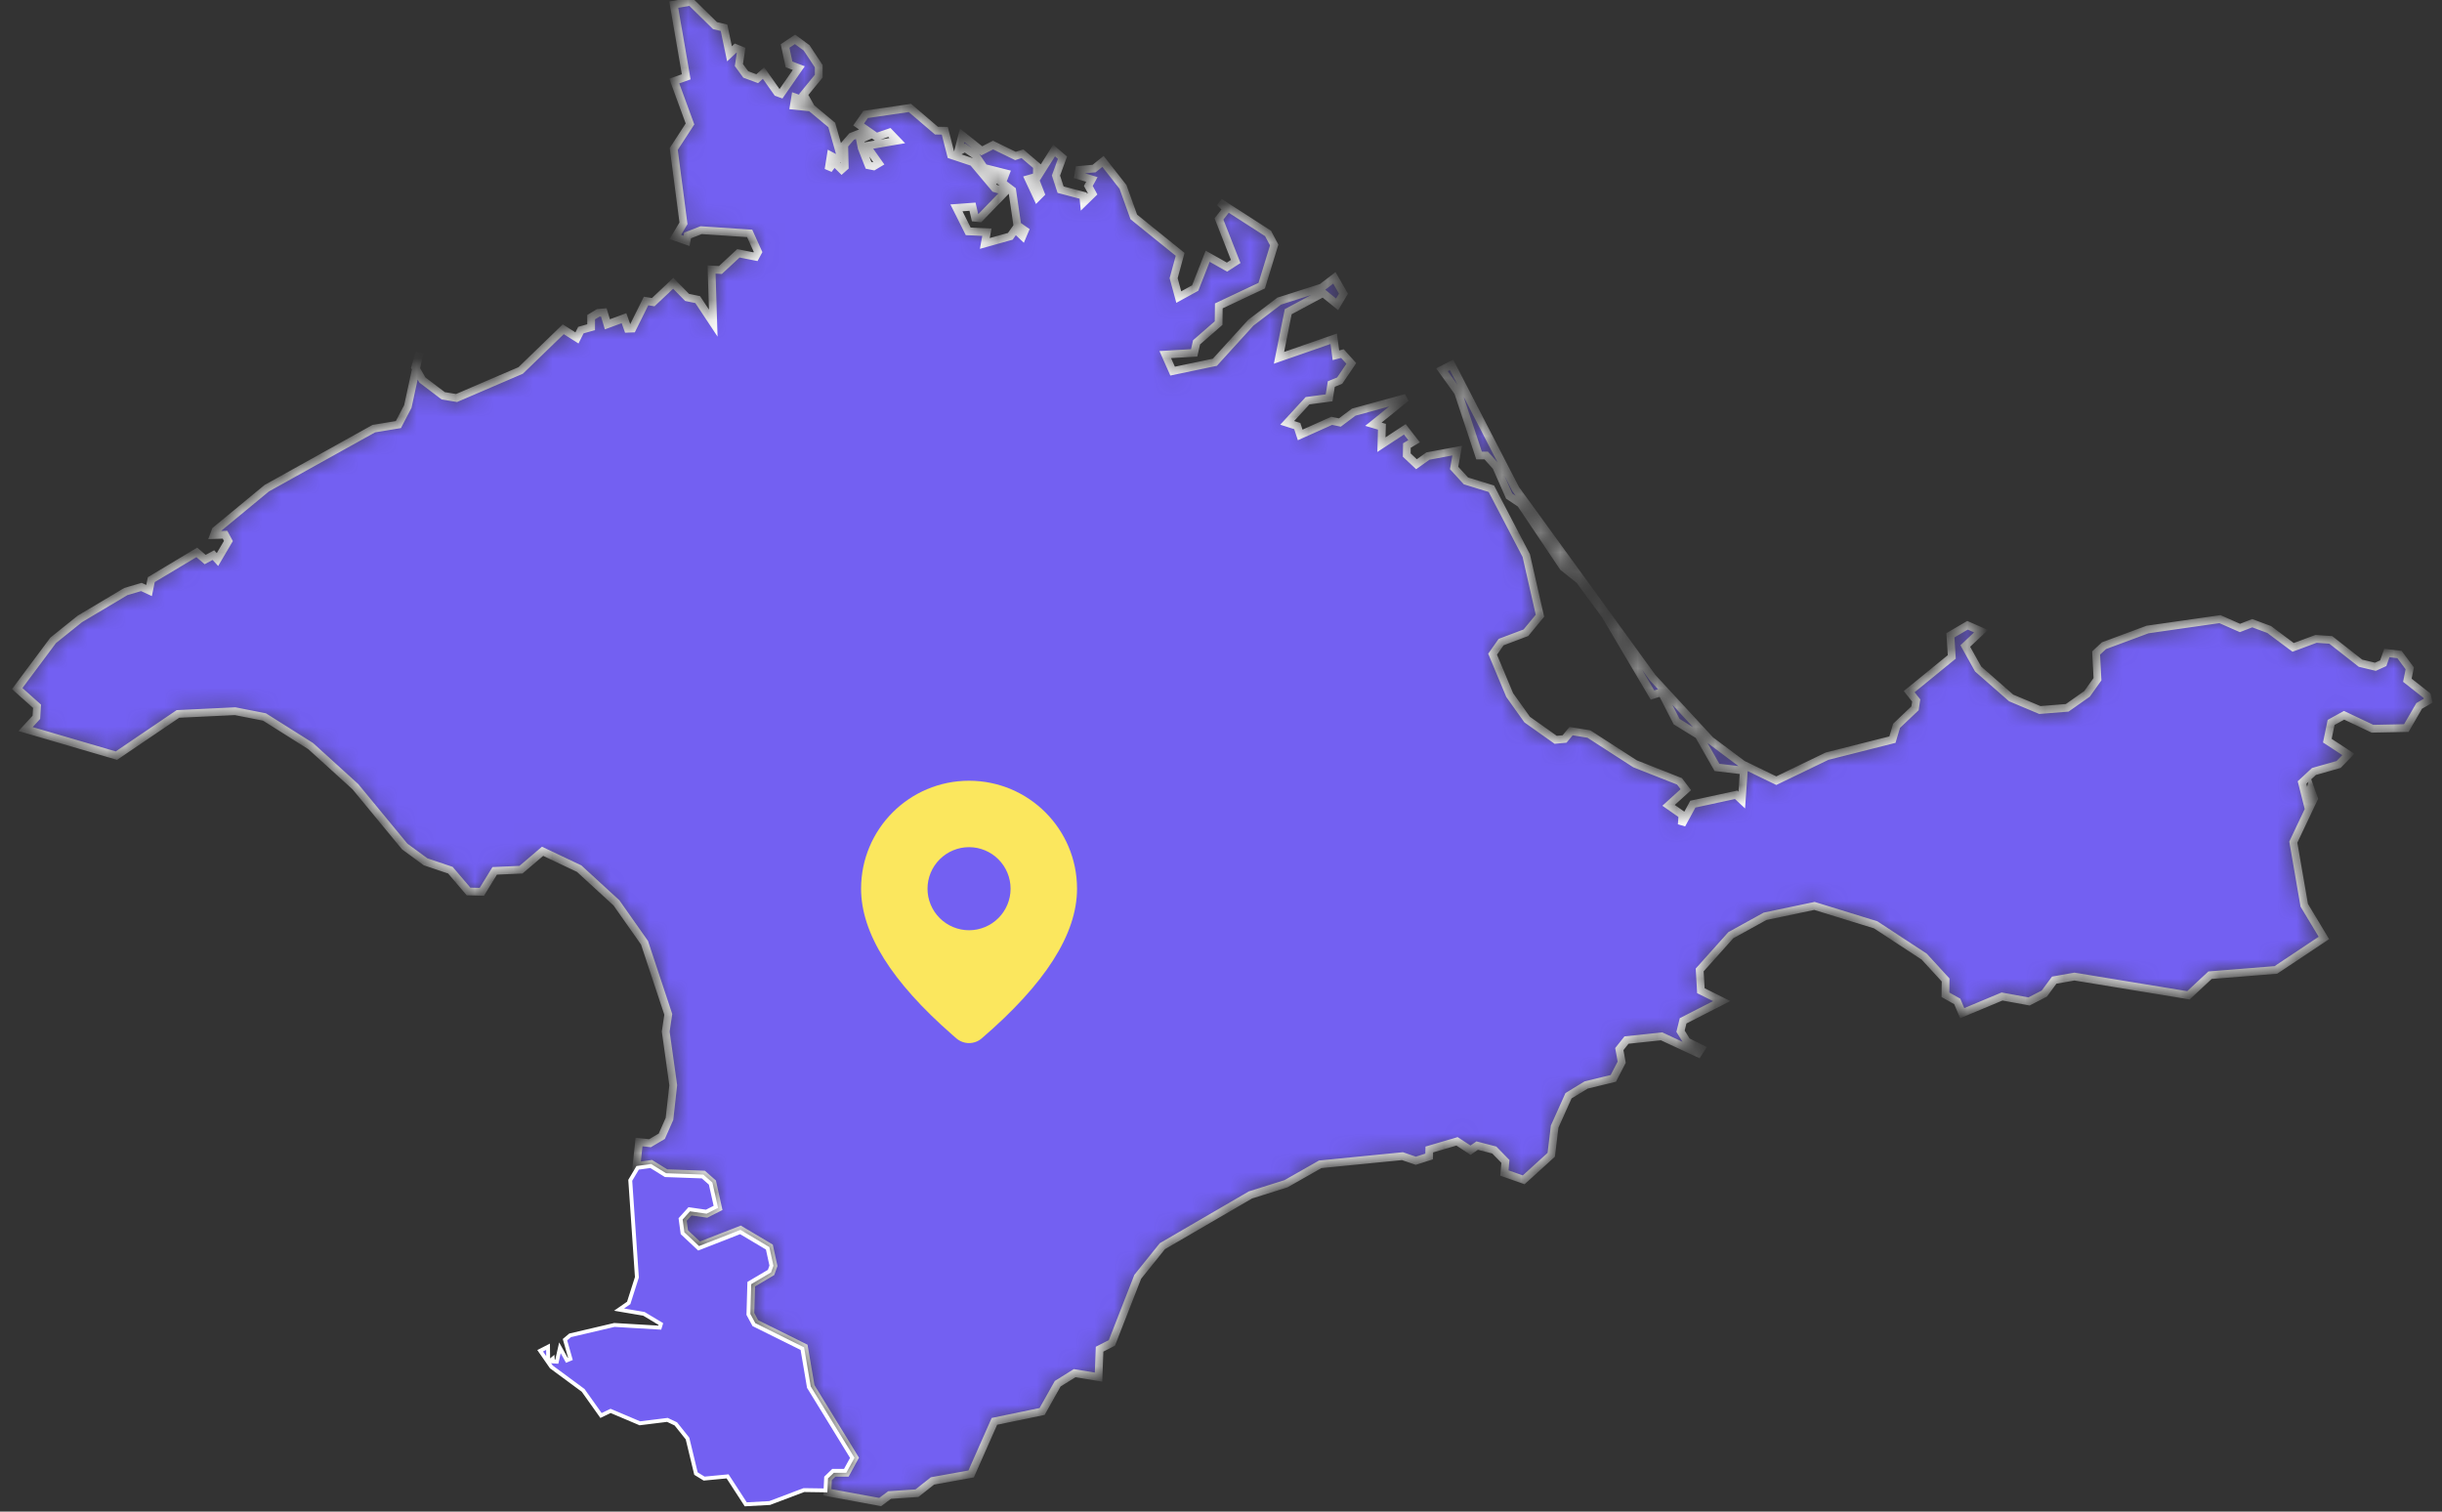 <svg width="126" height="78" viewBox="0 0 126 78" fill="none" xmlns="http://www.w3.org/2000/svg">
<rect x="0" y="0" width="126" height="78" fill="#333333" stroke="none"/>
<mask id="path-1-inside-1_902_2302" fill="white">
<path d="M125.228 35.899L125.29 36.154L124.822 36.426L124.16 37.568L122.413 37.603L120.948 36.909L120.278 37.278L120.084 38.218L121.169 38.929L120.666 39.447L119.395 39.808L118.778 40.379L119.034 41.397L119.219 40.712L119.395 41.204L118.328 43.453L118.892 46.711L119.907 48.398L117.428 50.049L114.03 50.321L112.918 51.358L107.033 50.391L105.991 50.576L105.48 51.27L104.694 51.674L103.3 51.419L101.244 52.28L100.988 51.674L100.379 51.331L100.388 50.567L99.285 49.364L96.779 47.721L93.62 46.746L91.07 47.282L89.305 48.257L87.699 50.049L87.761 51.12L88.837 51.656L86.843 52.675L86.711 53.211L87.037 53.738L87.778 54.107L87.62 54.353L85.731 53.474L83.922 53.668L83.552 54.133L83.675 54.809L83.243 55.644L81.84 55.986L80.931 56.54L80.216 58.13L80.04 59.587L78.619 60.879L77.622 60.527L77.675 59.93L77.101 59.342L76.219 59.113L75.875 59.35L75.178 58.894L73.748 59.315L73.739 59.675L73.051 59.895L72.363 59.658L68.118 60.079L66.354 61.081L64.518 61.66L59.974 64.304L58.703 65.885L57.371 69.293L56.735 69.618L56.682 71.058L55.447 70.856L54.573 71.401L53.77 72.833L51.309 73.342L50.108 76.056L48.114 76.416L47.311 77.049L45.899 77.145L45.414 77.505L42.687 77.005L42.723 76.284L43.023 75.995H43.667L44.09 75.222L41.831 71.541L41.487 69.521L38.972 68.274L38.717 67.8L38.761 66.263L39.784 65.657L39.908 65.314L39.696 64.348L38.205 63.461L36.069 64.295L35.31 63.584L35.222 62.925L35.602 62.504L36.458 62.627L37.049 62.328L36.758 61.019L36.29 60.606L34.366 60.536L33.599 60.062L32.84 60.167L32.972 58.929L33.537 58.99L34.146 58.63L34.543 57.734L34.737 55.995L34.349 53.228L34.481 52.341L33.254 48.644L31.807 46.588L29.884 44.823L27.995 43.927L26.883 44.876L25.524 44.937L24.863 46.017L24.174 46L23.239 44.902L21.96 44.471L20.883 43.681L18.333 40.589L16.03 38.499L13.647 36.997L12.13 36.698L9.182 36.839L6.006 38.991L1.32 37.62L1.876 37.014L1.911 36.444L0.888 35.53L2.741 33.044L4.117 31.938L6.491 30.524L7.294 30.287L7.691 30.471L7.806 29.909L10.153 28.503L10.585 28.872L11.009 28.644L11.221 28.872L11.785 27.915L11.609 27.59L11.035 27.608L11.124 27.37L13.762 25.192L19.286 22.118L20.556 21.907L21.042 20.976L21.642 18.209L21.421 18.956L21.792 19.606L22.868 20.423L23.557 20.537L26.866 19.114L29.063 16.989L29.769 17.437L29.972 17.032L30.501 16.883V16.365L30.863 16.145L31.154 16.119L31.34 16.734L32.196 16.418L32.39 16.962L32.628 16.953L33.334 15.531L33.704 15.592L34.737 14.617L35.452 15.346L35.999 15.46L36.802 16.672L36.714 13.906L37.172 13.932L38.099 13.071L38.981 13.247L39.114 13.001L38.681 12.044L36.175 11.877L35.478 12.149L35.425 12.43L34.843 12.228L35.266 11.525L34.763 7.687L35.602 6.396L34.79 4.183L35.407 3.963L34.763 0.239L35.637 0.09L36.89 1.319L37.358 1.433L37.64 2.777L37.958 2.479L38.24 2.593L38.125 3.357L38.478 3.84L39.069 4.06L39.396 3.77L40.102 4.771L40.296 4.841L41.214 3.515L40.711 3.322L40.508 2.373L41.02 2.031L41.62 2.47L42.246 3.418V3.928L41.47 4.877L41.681 5.254L41.028 5.026L40.958 5.456L41.831 5.544L42.917 6.449L43.349 7.968L43.226 8.223L42.864 8.03L42.749 8.75L43.04 8.363L43.429 8.75L43.587 8.609L43.561 7.485L43.94 7.046L44.39 6.87L44.655 7.072L44.373 7.195L44.461 7.634L44.814 8.53L45.079 8.583L45.343 8.425L44.708 7.529L46.296 7.257L45.891 6.835L45.22 7.064L44.302 6.422L44.664 5.904L46.949 5.57L48.317 6.739L48.749 6.747L49.067 7.995L50.197 8.372L51.326 9.716L51.882 9.883L50.55 11.262L50.311 11.236L50.179 10.665L49.35 10.726L49.958 11.938L50.92 11.982L50.814 12.562L52.129 12.193L52.385 11.833L52.756 12.184L52.879 11.894L52.491 11.622L52.226 9.821L51.706 9.426L51.891 8.943L51.264 8.785L51.556 9.233L51.229 9.33L50.329 8.003L49.791 7.634L49.429 7.836L49.65 6.984L50.656 7.784L51.238 7.485L52.394 8.047L52.756 7.933L53.506 8.574L53.497 9.11L53.073 9.233L53.515 10.182L53.7 9.997L53.426 9.294L54.388 7.766L54.821 8.135L54.485 9.057L54.724 9.786L55.888 10.094L55.923 10.436L56.374 9.997L56.153 9.593L56.338 9.259L55.641 9.049L55.685 8.767L56.453 8.697L56.912 8.328L57.944 9.646L58.5 11.192L60.892 13.124L60.556 14.354L60.821 15.329L61.668 14.863L62.312 13.221L63.309 13.783L63.759 13.493L62.895 11.297L63.292 10.788L62.93 10.436L65.427 12.044L65.745 12.641L65.101 14.74L62.886 15.785L62.877 16.672L61.739 17.665L61.615 18.209L60.124 18.297L60.503 19.149L62.683 18.693L64.536 16.655L66.001 15.539L68.198 14.837L68.851 14.336L69.319 15.153L68.992 15.706L68.268 15.118L66.468 16.084L65.992 18.464L68.816 17.48L68.93 18.332L69.266 18.245L69.724 18.754L69.124 19.641L68.692 19.817L68.577 20.528L67.466 20.678L66.415 21.819L66.936 21.986L67.086 22.443L68.71 21.714L69.133 21.802L69.848 21.266L72.548 20.528L70.863 21.89L71.304 22.021L71.278 22.944L72.486 22.153L72.963 22.768L72.592 22.988L72.583 23.48L73.086 23.954L73.678 23.532L75.187 23.251L75.028 24.147L75.637 24.814L76.951 25.219L78.751 28.67L79.457 31.771L78.734 32.649L77.454 33.132L77.013 33.756L77.895 35.864L78.796 37.129L80.269 38.174L80.728 38.13L81.063 37.726L81.981 37.875L84.364 39.412L86.658 40.317L86.984 40.747L86.093 41.556L86.808 42.056L86.773 42.548L87.346 41.494L89.579 41.011L89.87 41.283L89.976 39.764L88.59 39.597L87.646 37.937L86.508 37.234L85.731 35.715L85.264 35.864L82.828 31.744L81.496 29.935L80.657 29.268L78.46 25.991L77.869 25.596L77.198 24.077L76.687 23.506H76.316L75.231 20.238L74.401 19.079L74.895 18.824L78.204 25.236L85.255 34.95L88.255 38.2L89.914 39.439L91.652 40.282L94.273 39.017L97.644 38.165L97.856 37.454L98.809 36.549L98.87 36.145L98.509 35.688L100.706 33.896L100.635 32.781L101.518 32.263L102.215 32.57L101.403 33.334L102.065 34.52L103.768 36.013L105.25 36.637L106.662 36.523L107.686 35.802L108.224 35.047L108.153 33.694L108.559 33.317L110.809 32.482L114.542 31.947L115.574 32.403L116.21 32.157L117.083 32.482L118.319 33.405L119.501 32.965L120.26 33.018L121.795 34.221L122.563 34.406L122.969 34.221L123.154 33.694L123.807 33.773L124.337 34.485L124.213 35.1L125.228 35.899Z"/>
</mask>
<path d="M125.228 35.899L125.29 36.154L124.822 36.426L124.16 37.568L122.413 37.603L120.948 36.909L120.278 37.278L120.084 38.218L121.169 38.929L120.666 39.447L119.395 39.808L118.778 40.379L119.034 41.397L119.219 40.712L119.395 41.204L118.328 43.453L118.892 46.711L119.907 48.398L117.428 50.049L114.03 50.321L112.918 51.358L107.033 50.391L105.991 50.576L105.48 51.27L104.694 51.674L103.3 51.419L101.244 52.28L100.988 51.674L100.379 51.331L100.388 50.567L99.285 49.364L96.779 47.721L93.62 46.746L91.07 47.282L89.305 48.257L87.699 50.049L87.761 51.12L88.837 51.656L86.843 52.675L86.711 53.211L87.037 53.738L87.778 54.107L87.62 54.353L85.731 53.474L83.922 53.668L83.552 54.133L83.675 54.809L83.243 55.644L81.84 55.986L80.931 56.54L80.216 58.13L80.04 59.587L78.619 60.879L77.622 60.527L77.675 59.93L77.101 59.342L76.219 59.113L75.875 59.35L75.178 58.894L73.748 59.315L73.739 59.675L73.051 59.895L72.363 59.658L68.118 60.079L66.354 61.081L64.518 61.66L59.974 64.304L58.703 65.885L57.371 69.293L56.735 69.618L56.682 71.058L55.447 70.856L54.573 71.401L53.77 72.833L51.309 73.342L50.108 76.056L48.114 76.416L47.311 77.049L45.899 77.145L45.414 77.505L42.687 77.005L42.723 76.284L43.023 75.995H43.667L44.09 75.222L41.831 71.541L41.487 69.521L38.972 68.274L38.717 67.8L38.761 66.263L39.784 65.657L39.908 65.314L39.696 64.348L38.205 63.461L36.069 64.295L35.31 63.584L35.222 62.925L35.602 62.504L36.458 62.627L37.049 62.328L36.758 61.019L36.29 60.606L34.366 60.536L33.599 60.062L32.84 60.167L32.972 58.929L33.537 58.99L34.146 58.63L34.543 57.734L34.737 55.995L34.349 53.228L34.481 52.341L33.254 48.644L31.807 46.588L29.884 44.823L27.995 43.927L26.883 44.876L25.524 44.937L24.863 46.017L24.174 46L23.239 44.902L21.96 44.471L20.883 43.681L18.333 40.589L16.03 38.499L13.647 36.997L12.13 36.698L9.182 36.839L6.006 38.991L1.32 37.62L1.876 37.014L1.911 36.444L0.888 35.53L2.741 33.044L4.117 31.938L6.491 30.524L7.294 30.287L7.691 30.471L7.806 29.909L10.153 28.503L10.585 28.872L11.009 28.644L11.221 28.872L11.785 27.915L11.609 27.59L11.035 27.608L11.124 27.37L13.762 25.192L19.286 22.118L20.556 21.907L21.042 20.976L21.642 18.209L21.421 18.956L21.792 19.606L22.868 20.423L23.557 20.537L26.866 19.114L29.063 16.989L29.769 17.437L29.972 17.032L30.501 16.883V16.365L30.863 16.145L31.154 16.119L31.34 16.734L32.196 16.418L32.39 16.962L32.628 16.953L33.334 15.531L33.704 15.592L34.737 14.617L35.452 15.346L35.999 15.46L36.802 16.672L36.714 13.906L37.172 13.932L38.099 13.071L38.981 13.247L39.114 13.001L38.681 12.044L36.175 11.877L35.478 12.149L35.425 12.43L34.843 12.228L35.266 11.525L34.763 7.687L35.602 6.396L34.79 4.183L35.407 3.963L34.763 0.239L35.637 0.09L36.89 1.319L37.358 1.433L37.64 2.777L37.958 2.479L38.24 2.593L38.125 3.357L38.478 3.84L39.069 4.06L39.396 3.77L40.102 4.771L40.296 4.841L41.214 3.515L40.711 3.322L40.508 2.373L41.02 2.031L41.62 2.47L42.246 3.418V3.928L41.47 4.877L41.681 5.254L41.028 5.026L40.958 5.456L41.831 5.544L42.917 6.449L43.349 7.968L43.226 8.223L42.864 8.03L42.749 8.75L43.04 8.363L43.429 8.75L43.587 8.609L43.561 7.485L43.94 7.046L44.39 6.87L44.655 7.072L44.373 7.195L44.461 7.634L44.814 8.53L45.079 8.583L45.343 8.425L44.708 7.529L46.296 7.257L45.891 6.835L45.22 7.064L44.302 6.422L44.664 5.904L46.949 5.57L48.317 6.739L48.749 6.747L49.067 7.995L50.197 8.372L51.326 9.716L51.882 9.883L50.55 11.262L50.311 11.236L50.179 10.665L49.35 10.726L49.958 11.938L50.92 11.982L50.814 12.562L52.129 12.193L52.385 11.833L52.756 12.184L52.879 11.894L52.491 11.622L52.226 9.821L51.706 9.426L51.891 8.943L51.264 8.785L51.556 9.233L51.229 9.33L50.329 8.003L49.791 7.634L49.429 7.836L49.65 6.984L50.656 7.784L51.238 7.485L52.394 8.047L52.756 7.933L53.506 8.574L53.497 9.11L53.073 9.233L53.515 10.182L53.7 9.997L53.426 9.294L54.388 7.766L54.821 8.135L54.485 9.057L54.724 9.786L55.888 10.094L55.923 10.436L56.374 9.997L56.153 9.593L56.338 9.259L55.641 9.049L55.685 8.767L56.453 8.697L56.912 8.328L57.944 9.646L58.5 11.192L60.892 13.124L60.556 14.354L60.821 15.329L61.668 14.863L62.312 13.221L63.309 13.783L63.759 13.493L62.895 11.297L63.292 10.788L62.93 10.436L65.427 12.044L65.745 12.641L65.101 14.74L62.886 15.785L62.877 16.672L61.739 17.665L61.615 18.209L60.124 18.297L60.503 19.149L62.683 18.693L64.536 16.655L66.001 15.539L68.198 14.837L68.851 14.336L69.319 15.153L68.992 15.706L68.268 15.118L66.468 16.084L65.992 18.464L68.816 17.48L68.93 18.332L69.266 18.245L69.724 18.754L69.124 19.641L68.692 19.817L68.577 20.528L67.466 20.678L66.415 21.819L66.936 21.986L67.086 22.443L68.71 21.714L69.133 21.802L69.848 21.266L72.548 20.528L70.863 21.89L71.304 22.021L71.278 22.944L72.486 22.153L72.963 22.768L72.592 22.988L72.583 23.48L73.086 23.954L73.678 23.532L75.187 23.251L75.028 24.147L75.637 24.814L76.951 25.219L78.751 28.67L79.457 31.771L78.734 32.649L77.454 33.132L77.013 33.756L77.895 35.864L78.796 37.129L80.269 38.174L80.728 38.13L81.063 37.726L81.981 37.875L84.364 39.412L86.658 40.317L86.984 40.747L86.093 41.556L86.808 42.056L86.773 42.548L87.346 41.494L89.579 41.011L89.87 41.283L89.976 39.764L88.59 39.597L87.646 37.937L86.508 37.234L85.731 35.715L85.264 35.864L82.828 31.744L81.496 29.935L80.657 29.268L78.46 25.991L77.869 25.596L77.198 24.077L76.687 23.506H76.316L75.231 20.238L74.401 19.079L74.895 18.824L78.204 25.236L85.255 34.95L88.255 38.2L89.914 39.439L91.652 40.282L94.273 39.017L97.644 38.165L97.856 37.454L98.809 36.549L98.87 36.145L98.509 35.688L100.706 33.896L100.635 32.781L101.518 32.263L102.215 32.57L101.403 33.334L102.065 34.52L103.768 36.013L105.25 36.637L106.662 36.523L107.686 35.802L108.224 35.047L108.153 33.694L108.559 33.317L110.809 32.482L114.542 31.947L115.574 32.403L116.21 32.157L117.083 32.482L118.319 33.405L119.501 32.965L120.26 33.018L121.795 34.221L122.563 34.406L122.969 34.221L123.154 33.694L123.807 33.773L124.337 34.485L124.213 35.1L125.228 35.899Z" fill="#7360F2" stroke="white" stroke-width="0.4" mask="url(#path-1-inside-1_902_2302)"/>
<path d="M50 40.286C53.077 40.286 55.572 42.78 55.572 45.857C55.572 48.212 53.917 50.777 50.651 53.582C50.47 53.738 50.238 53.823 49.999 53.823C49.76 53.823 49.528 53.737 49.347 53.581L49.131 53.393C46.01 50.662 44.429 48.159 44.429 45.857C44.429 42.78 46.923 40.286 50 40.286ZM50 43.714C49.432 43.714 48.887 43.94 48.485 44.342C48.083 44.744 47.857 45.289 47.857 45.857C47.857 46.425 48.083 46.971 48.485 47.372C48.887 47.774 49.432 48 50 48C50.568 48 51.113 47.774 51.515 47.372C51.917 46.971 52.143 46.425 52.143 45.857C52.143 45.289 51.917 44.744 51.515 44.342C51.113 43.94 50.568 43.714 50 43.714Z" fill="#FBE75E"/>
<path d="M28.286 70.299L27.87 69.7L28.277 69.491L28.284 70.094L28.286 70.299ZM28.448 70.532L28.289 70.303L28.448 70.17L28.52 70.109L28.531 70.25L28.729 70.264L28.891 69.546L29.249 70.194L29.433 70.118L29.151 69.127L29.418 68.903L31.702 68.367L34.043 68.506L34.1 68.321L33.236 67.802L33.219 67.793L33.201 67.79L31.942 67.576L32.412 67.25L32.44 67.231L32.45 67.198L32.856 65.925L32.862 65.907L32.861 65.888L32.519 60.904L32.901 60.26L33.577 60.166L34.314 60.622L34.337 60.636L34.363 60.637L36.251 60.706L36.667 61.073L36.935 62.274L36.441 62.524L35.616 62.405L35.563 62.398L35.528 62.437L35.148 62.859L35.117 62.893L35.123 62.939L35.212 63.598L35.217 63.633L35.242 63.657L36.001 64.369L36.047 64.412L36.106 64.389L38.196 63.572L39.608 64.412L39.804 65.308L39.703 65.59L38.71 66.177L38.663 66.205L38.661 66.26L38.617 67.798L38.616 67.824L38.629 67.848L38.885 68.322L38.9 68.35L38.928 68.364L41.398 69.589L41.733 71.559L41.736 71.578L41.747 71.594L43.975 75.225L43.608 75.895H43.023H42.983L42.954 75.923L42.654 76.213L42.625 76.241L42.623 76.28L42.593 76.904L41.498 76.888L41.479 76.888L41.461 76.894L39.711 77.556L38.478 77.623L37.574 76.231L37.541 76.18L37.481 76.186L36.332 76.296L35.91 76.037L35.479 74.25L35.474 74.229L35.46 74.211L34.886 73.491L34.872 73.473L34.851 73.463L34.462 73.279L34.436 73.266L34.407 73.27L33.013 73.442L31.547 72.82L31.505 72.803L31.464 72.822L31.011 73.04L30.098 71.757L30.089 71.743L30.076 71.734L28.448 70.532Z" fill="#7360F2" stroke="white" stroke-width="0.2"/>
</svg>
